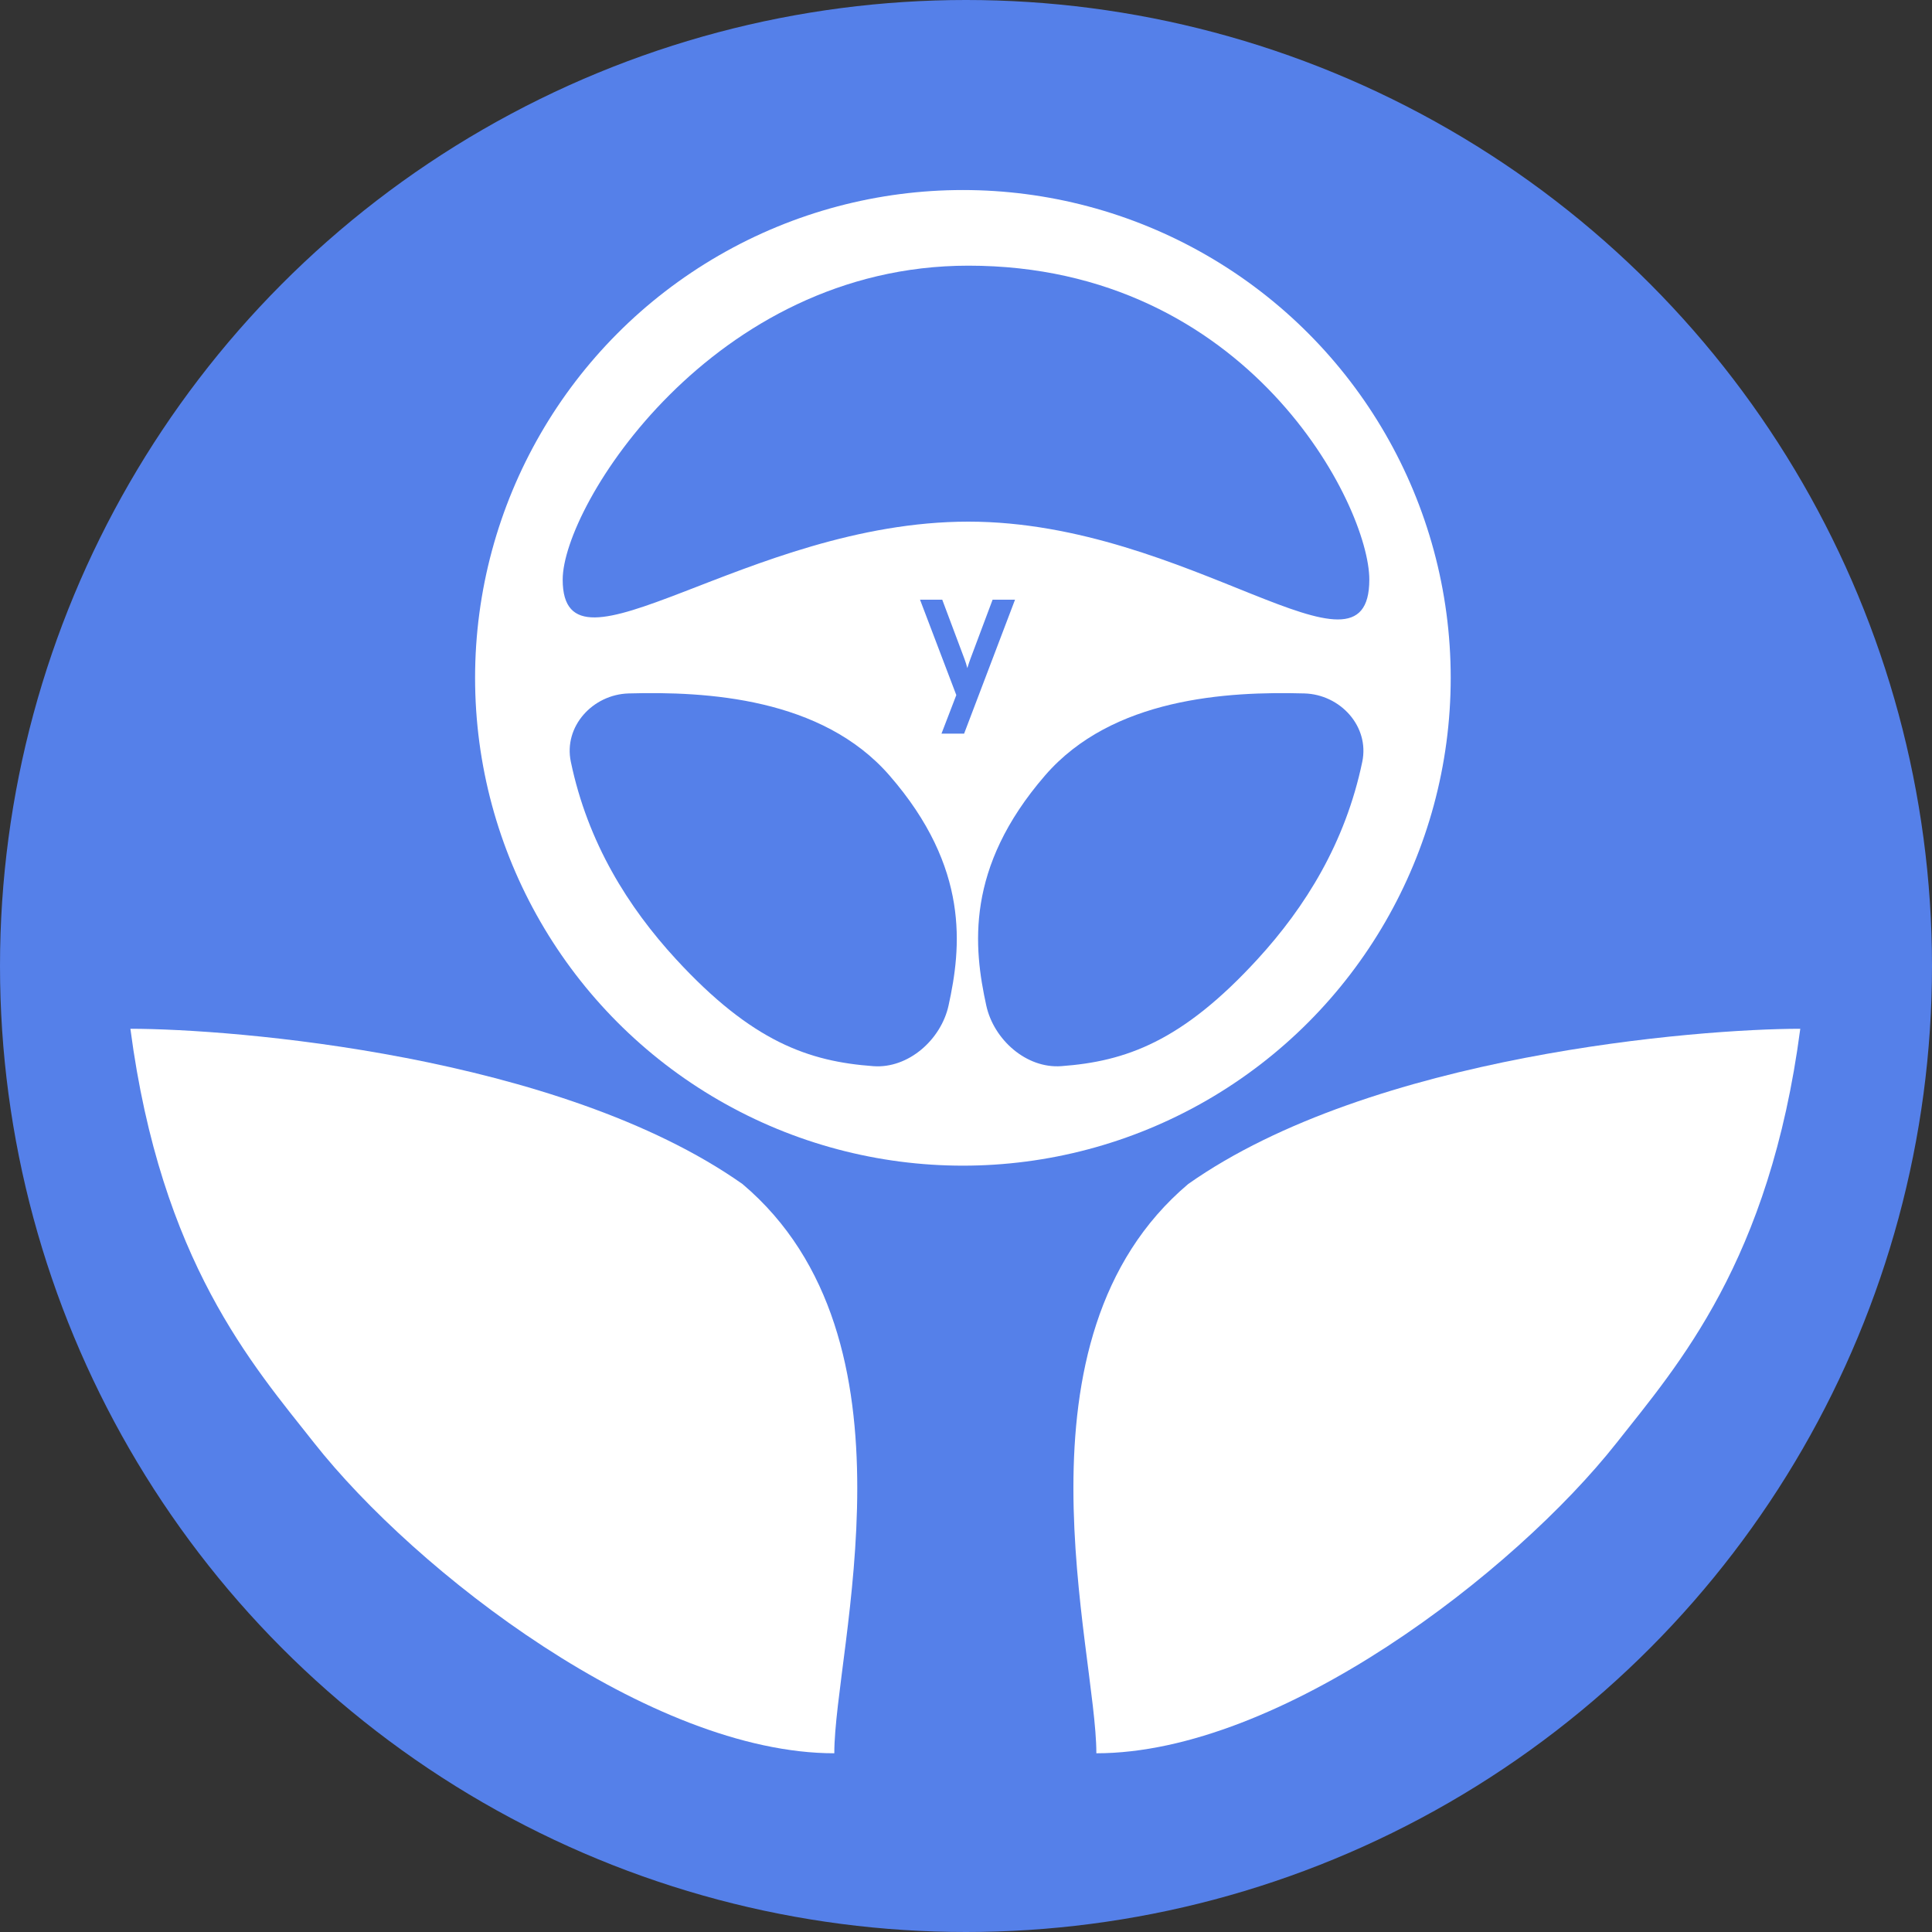 <svg width="61" height="61" viewBox="0 0 61 61" fill="none" xmlns="http://www.w3.org/2000/svg">
<rect x="0" y="0" width="61" height="61" fill="#333333" stroke="none"/>
<circle cx="30.5" cy="30.5" r="30.5" fill="#5580E9"/>
<path d="M51.043 45.554C47.822 49.639 40.414 55.357 34.616 55.357C34.616 52.09 31.717 42.286 37.515 37.384C43.313 33.299 53.639 32.482 56.841 32.482C55.874 39.835 52.975 43.103 51.043 45.554Z" fill="white"/>
<path d="M9.915 45.554C13.136 49.639 20.544 55.357 26.342 55.357C26.342 52.09 29.241 42.286 23.443 37.384C17.646 33.299 7.32 32.482 4.117 32.482C5.084 39.835 7.983 43.103 9.915 45.554Z" fill="white"/>
<circle cx="30.402" cy="21.402" r="15.402" fill="white"/>
<path d="M43.234 18.3C43.234 21.96 37.567 16.47 30.576 16.47C23.586 16.47 17.766 21.808 17.766 18.3C17.766 15.963 22.494 8.388 30.576 8.388C39.421 8.388 43.234 15.963 43.234 18.3Z" fill="#5580E9"/>
<path d="M39.707 30.283C37.319 32.89 35.538 33.513 33.509 33.662C32.407 33.743 31.376 32.827 31.14 31.747C30.741 29.923 30.465 27.407 32.998 24.482C35.12 22.032 38.743 21.827 41.183 21.894C42.321 21.926 43.244 22.937 43.012 24.051C42.48 26.61 41.21 28.643 39.707 30.283Z" fill="#5580E9"/>
<path d="M21.343 30.284C23.746 32.894 25.536 33.515 27.579 33.663C28.68 33.742 29.712 32.827 29.949 31.748C30.35 29.924 30.628 27.407 28.083 24.483C25.949 22.029 22.302 21.826 19.851 21.894C18.713 21.926 17.79 22.937 18.023 24.051C18.557 26.611 19.834 28.643 21.343 30.284Z" fill="#5580E9"/>
<path d="M29.726 23.164L30.194 21.946L29.048 18.934H29.75L30.452 20.806C30.468 20.85 30.484 20.897 30.5 20.947C30.516 20.997 30.53 21.046 30.542 21.094C30.558 21.042 30.574 20.992 30.59 20.944C30.606 20.896 30.622 20.85 30.638 20.806L31.34 18.934H32.048L30.44 23.164H29.726Z" fill="#5580E9"/>
</svg>
